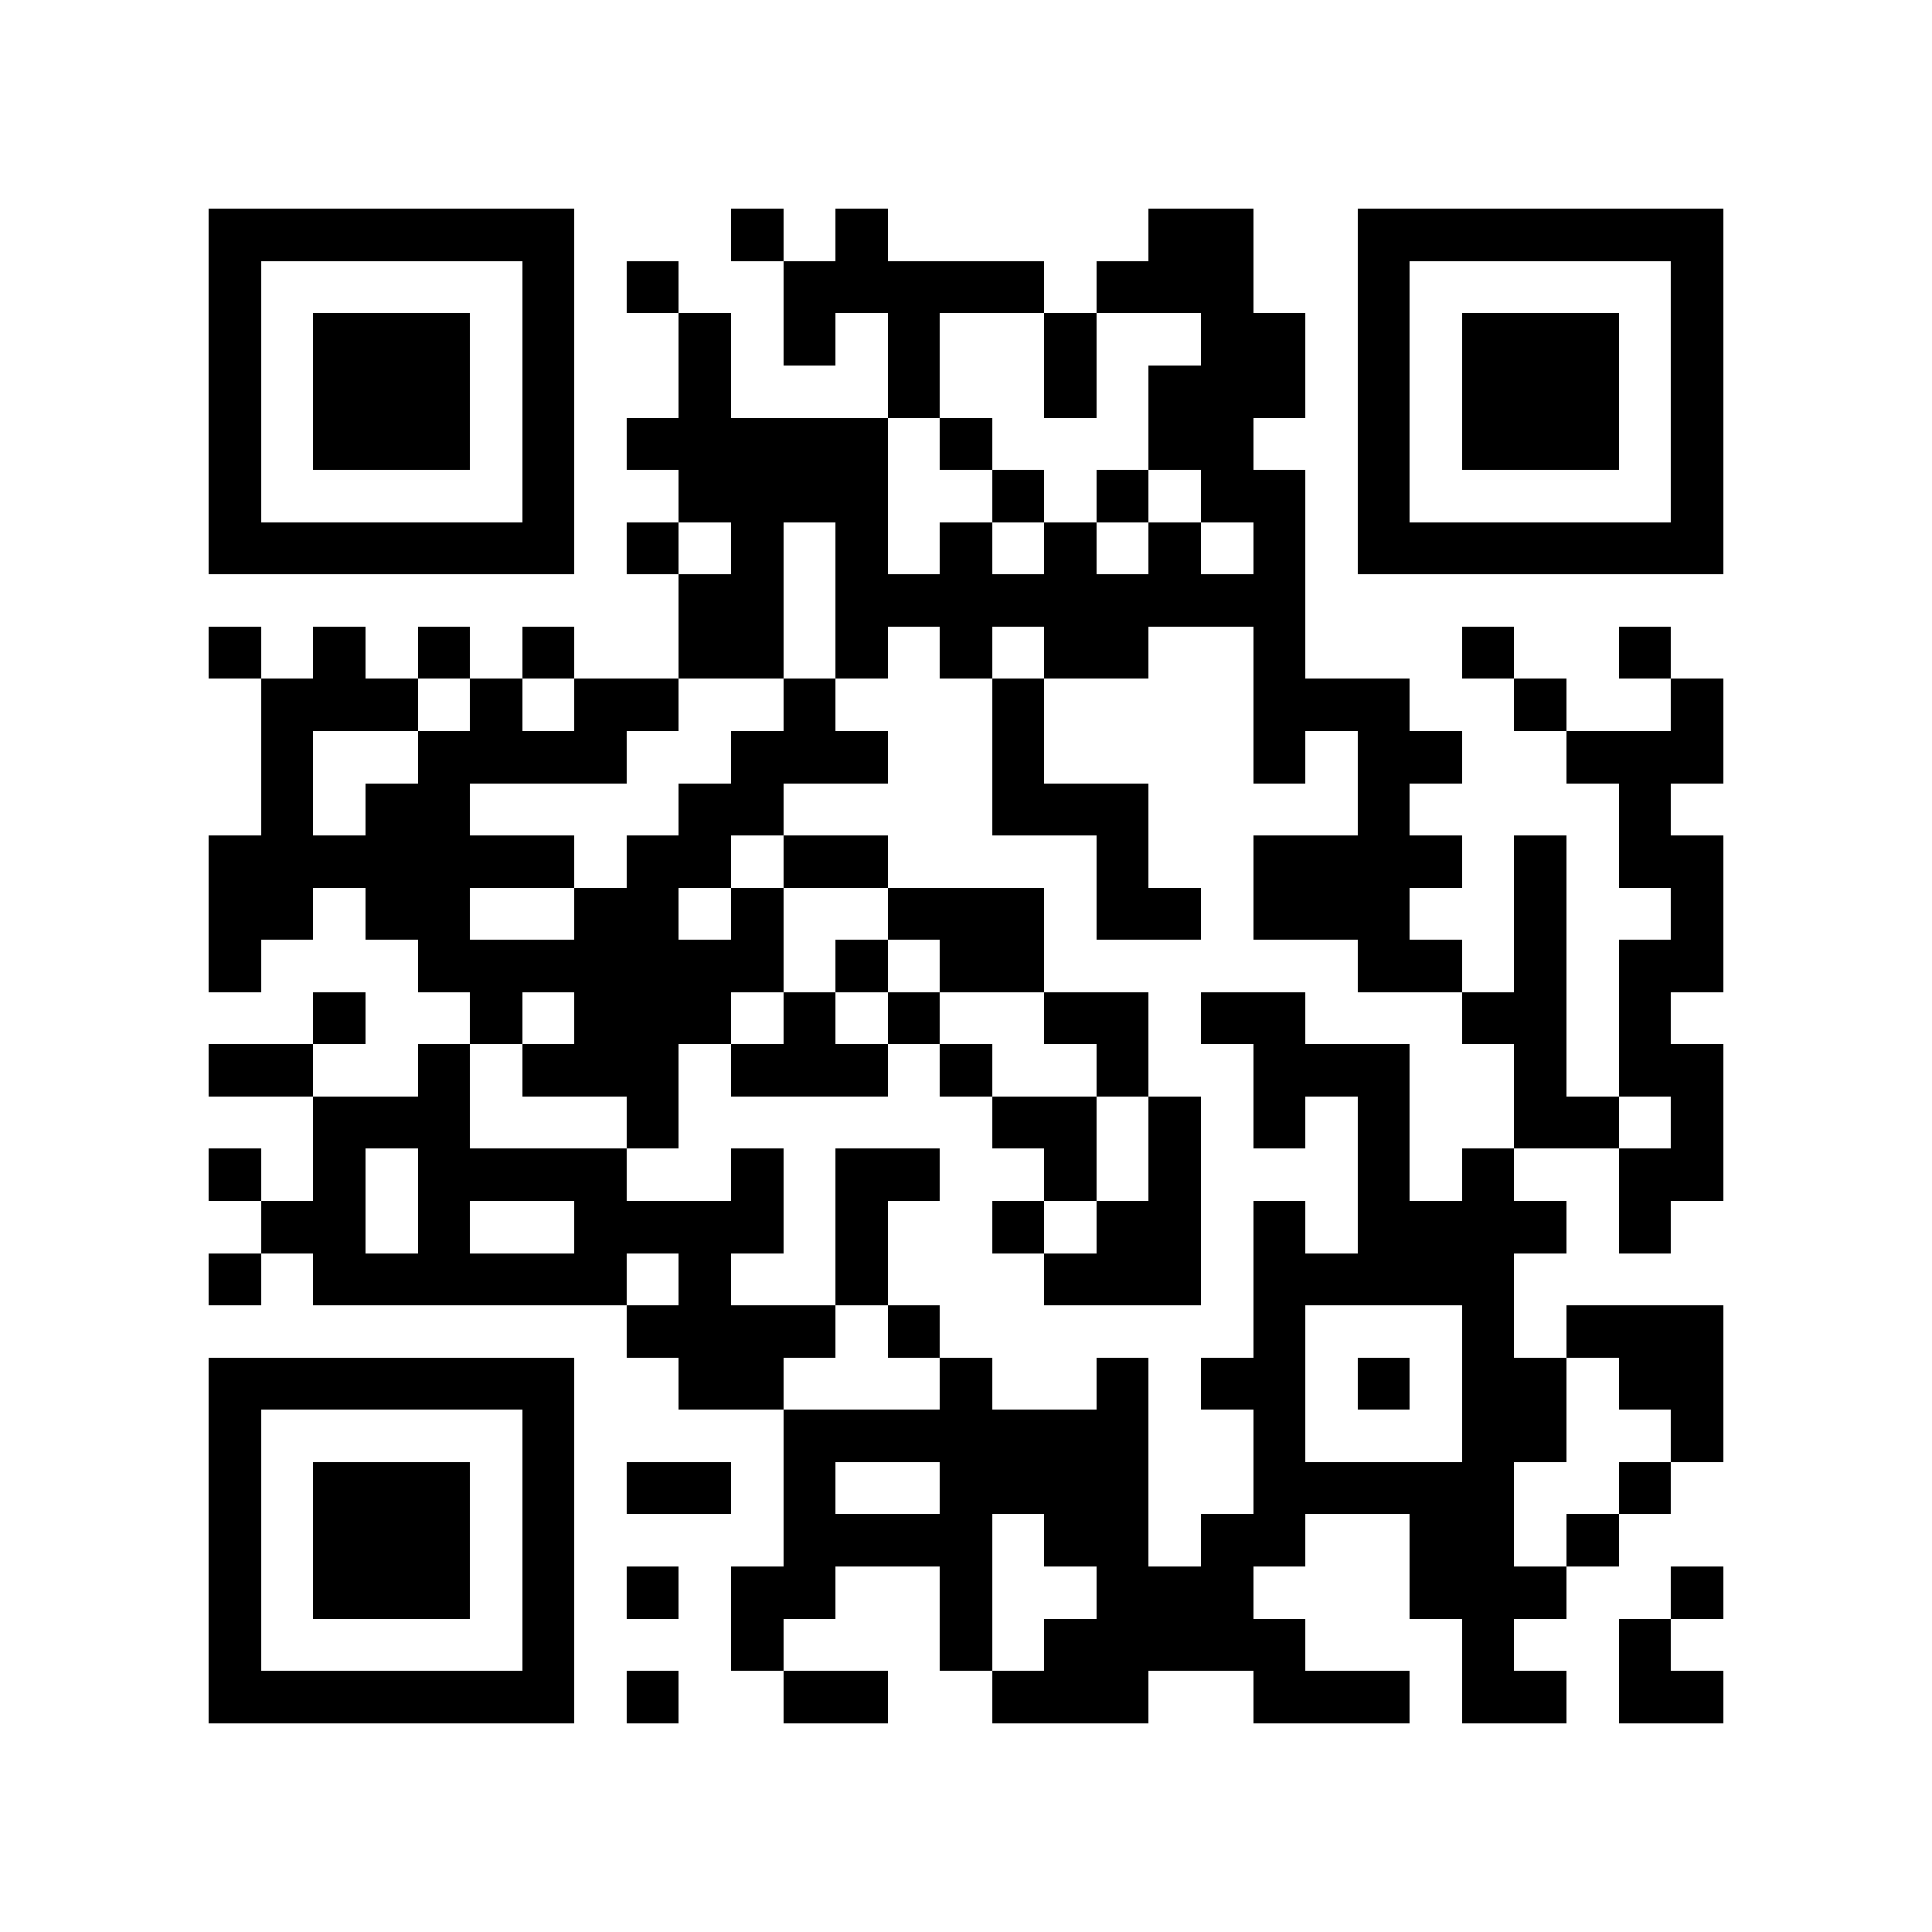 <?xml version="1.0" encoding="utf-8"?><!DOCTYPE svg PUBLIC "-//W3C//DTD SVG 1.1//EN" "http://www.w3.org/Graphics/SVG/1.1/DTD/svg11.dtd"><svg xmlns="http://www.w3.org/2000/svg" viewBox="0 0 37 37" shape-rendering="crispEdges"><path fill="#ffffff" d="M0 0h37v37H0z"/><path stroke="#000000" d="M4 4.5h7m3 0h1m1 0h1m5 0h2m2 0h7M4 5.5h1m5 0h1m1 0h1m2 0h5m1 0h3m2 0h1m5 0h1M4 6.5h1m1 0h3m1 0h1m2 0h1m1 0h1m1 0h1m2 0h1m2 0h2m1 0h1m1 0h3m1 0h1M4 7.5h1m1 0h3m1 0h1m2 0h1m3 0h1m2 0h1m1 0h3m1 0h1m1 0h3m1 0h1M4 8.5h1m1 0h3m1 0h1m1 0h5m1 0h1m3 0h2m2 0h1m1 0h3m1 0h1M4 9.5h1m5 0h1m2 0h4m2 0h1m1 0h1m1 0h2m1 0h1m5 0h1M4 10.5h7m1 0h1m1 0h1m1 0h1m1 0h1m1 0h1m1 0h1m1 0h1m1 0h7M13 11.5h2m1 0h9M4 12.5h1m1 0h1m1 0h1m1 0h1m2 0h2m1 0h1m1 0h1m1 0h2m2 0h1m3 0h1m2 0h1M5 13.5h3m1 0h1m1 0h2m2 0h1m3 0h1m4 0h3m2 0h1m2 0h1M5 14.5h1m2 0h4m2 0h3m2 0h1m4 0h1m1 0h2m2 0h3M5 15.5h1m1 0h2m4 0h2m4 0h3m4 0h1m4 0h1M4 16.5h7m1 0h2m1 0h2m4 0h1m2 0h4m1 0h1m1 0h2M4 17.5h2m1 0h2m2 0h2m1 0h1m2 0h3m1 0h2m1 0h3m2 0h1m2 0h1M4 18.5h1m3 0h7m1 0h1m1 0h2m6 0h2m1 0h1m1 0h2M6 19.5h1m2 0h1m1 0h3m1 0h1m1 0h1m2 0h2m1 0h2m3 0h2m1 0h1M4 20.5h2m2 0h1m1 0h3m1 0h3m1 0h1m2 0h1m2 0h3m2 0h1m1 0h2M6 21.5h3m3 0h1m6 0h2m1 0h1m1 0h1m1 0h1m2 0h2m1 0h1M4 22.5h1m1 0h1m1 0h4m2 0h1m1 0h2m2 0h1m1 0h1m3 0h1m1 0h1m2 0h2M5 23.5h2m1 0h1m2 0h4m1 0h1m2 0h1m1 0h2m1 0h1m1 0h4m1 0h1M4 24.5h1m1 0h6m1 0h1m2 0h1m3 0h3m1 0h5M12 25.5h4m1 0h1m6 0h1m3 0h1m1 0h3M4 26.5h7m2 0h2m3 0h1m2 0h1m1 0h2m1 0h1m1 0h2m1 0h2M4 27.5h1m5 0h1m4 0h7m2 0h1m3 0h2m2 0h1M4 28.5h1m1 0h3m1 0h1m1 0h2m1 0h1m2 0h4m2 0h5m2 0h1M4 29.5h1m1 0h3m1 0h1m4 0h4m1 0h2m1 0h2m2 0h2m1 0h1M4 30.5h1m1 0h3m1 0h1m1 0h1m1 0h2m2 0h1m2 0h3m3 0h3m2 0h1M4 31.5h1m5 0h1m3 0h1m3 0h1m1 0h5m3 0h1m2 0h1M4 32.5h7m1 0h1m2 0h2m2 0h3m2 0h3m1 0h2m1 0h2"/></svg>
